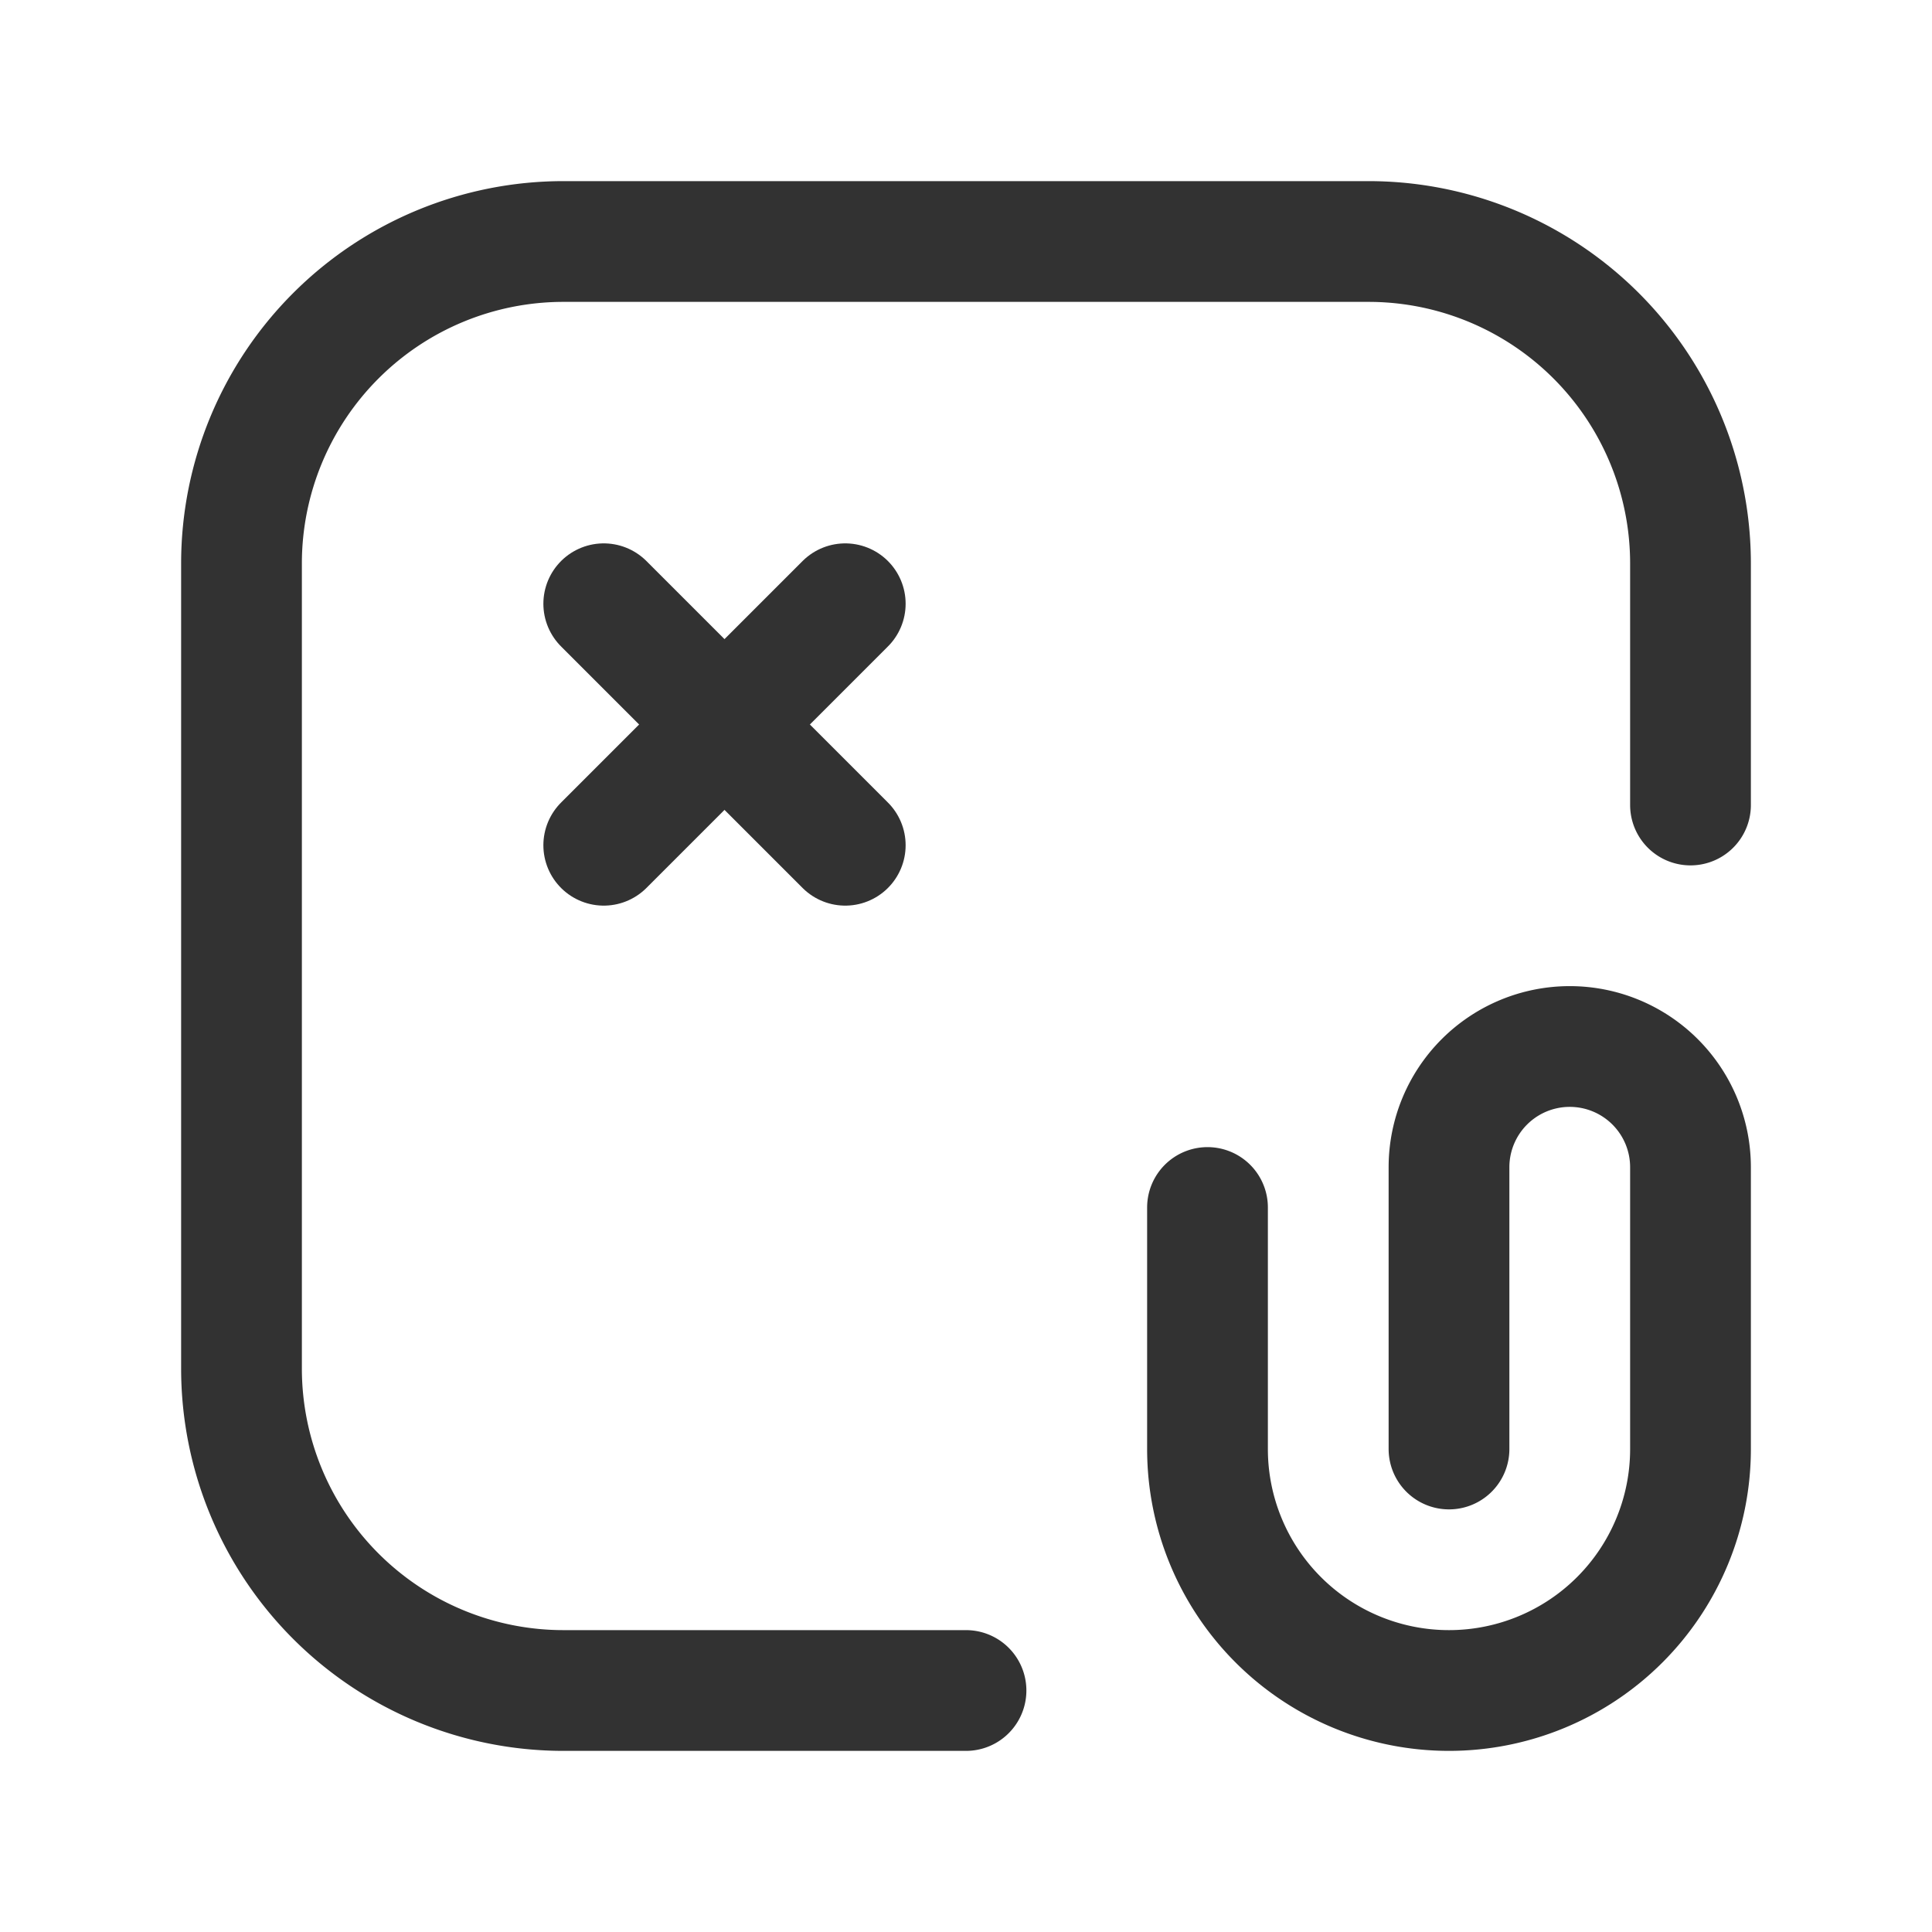 <svg id="Layer_3" data-name="Layer 3" xmlns="http://www.w3.org/2000/svg" viewBox="0 0 24 24"><rect width="24" height="24" fill="none"/><path d="M12,21H7a4,4,0,0,1-4-4V7A4,4,0,0,1,7,3H17a4,4,0,0,1,4,4v3" fill="none" stroke="#323232" stroke-linecap="round" stroke-linejoin="round" stroke-width="1.5"/><path d="M18,18V14.5A1.5,1.5,0,0,1,19.5,13h0A1.5,1.5,0,0,1,21,14.5V18a3,3,0,0,1-3,3h0a3,3,0,0,1-3-3V15" fill="none" stroke="#323232" stroke-linecap="round" stroke-linejoin="round" stroke-width="1.5"/><path d="M10.5,7.5l-3,3" fill="none" stroke="#323232" stroke-linecap="round" stroke-linejoin="round" stroke-width="1.5"/><path d="M7.5,7.5l3,3" fill="none" stroke="#323232" stroke-linecap="round" stroke-linejoin="round" stroke-width="1.5"/></svg>
